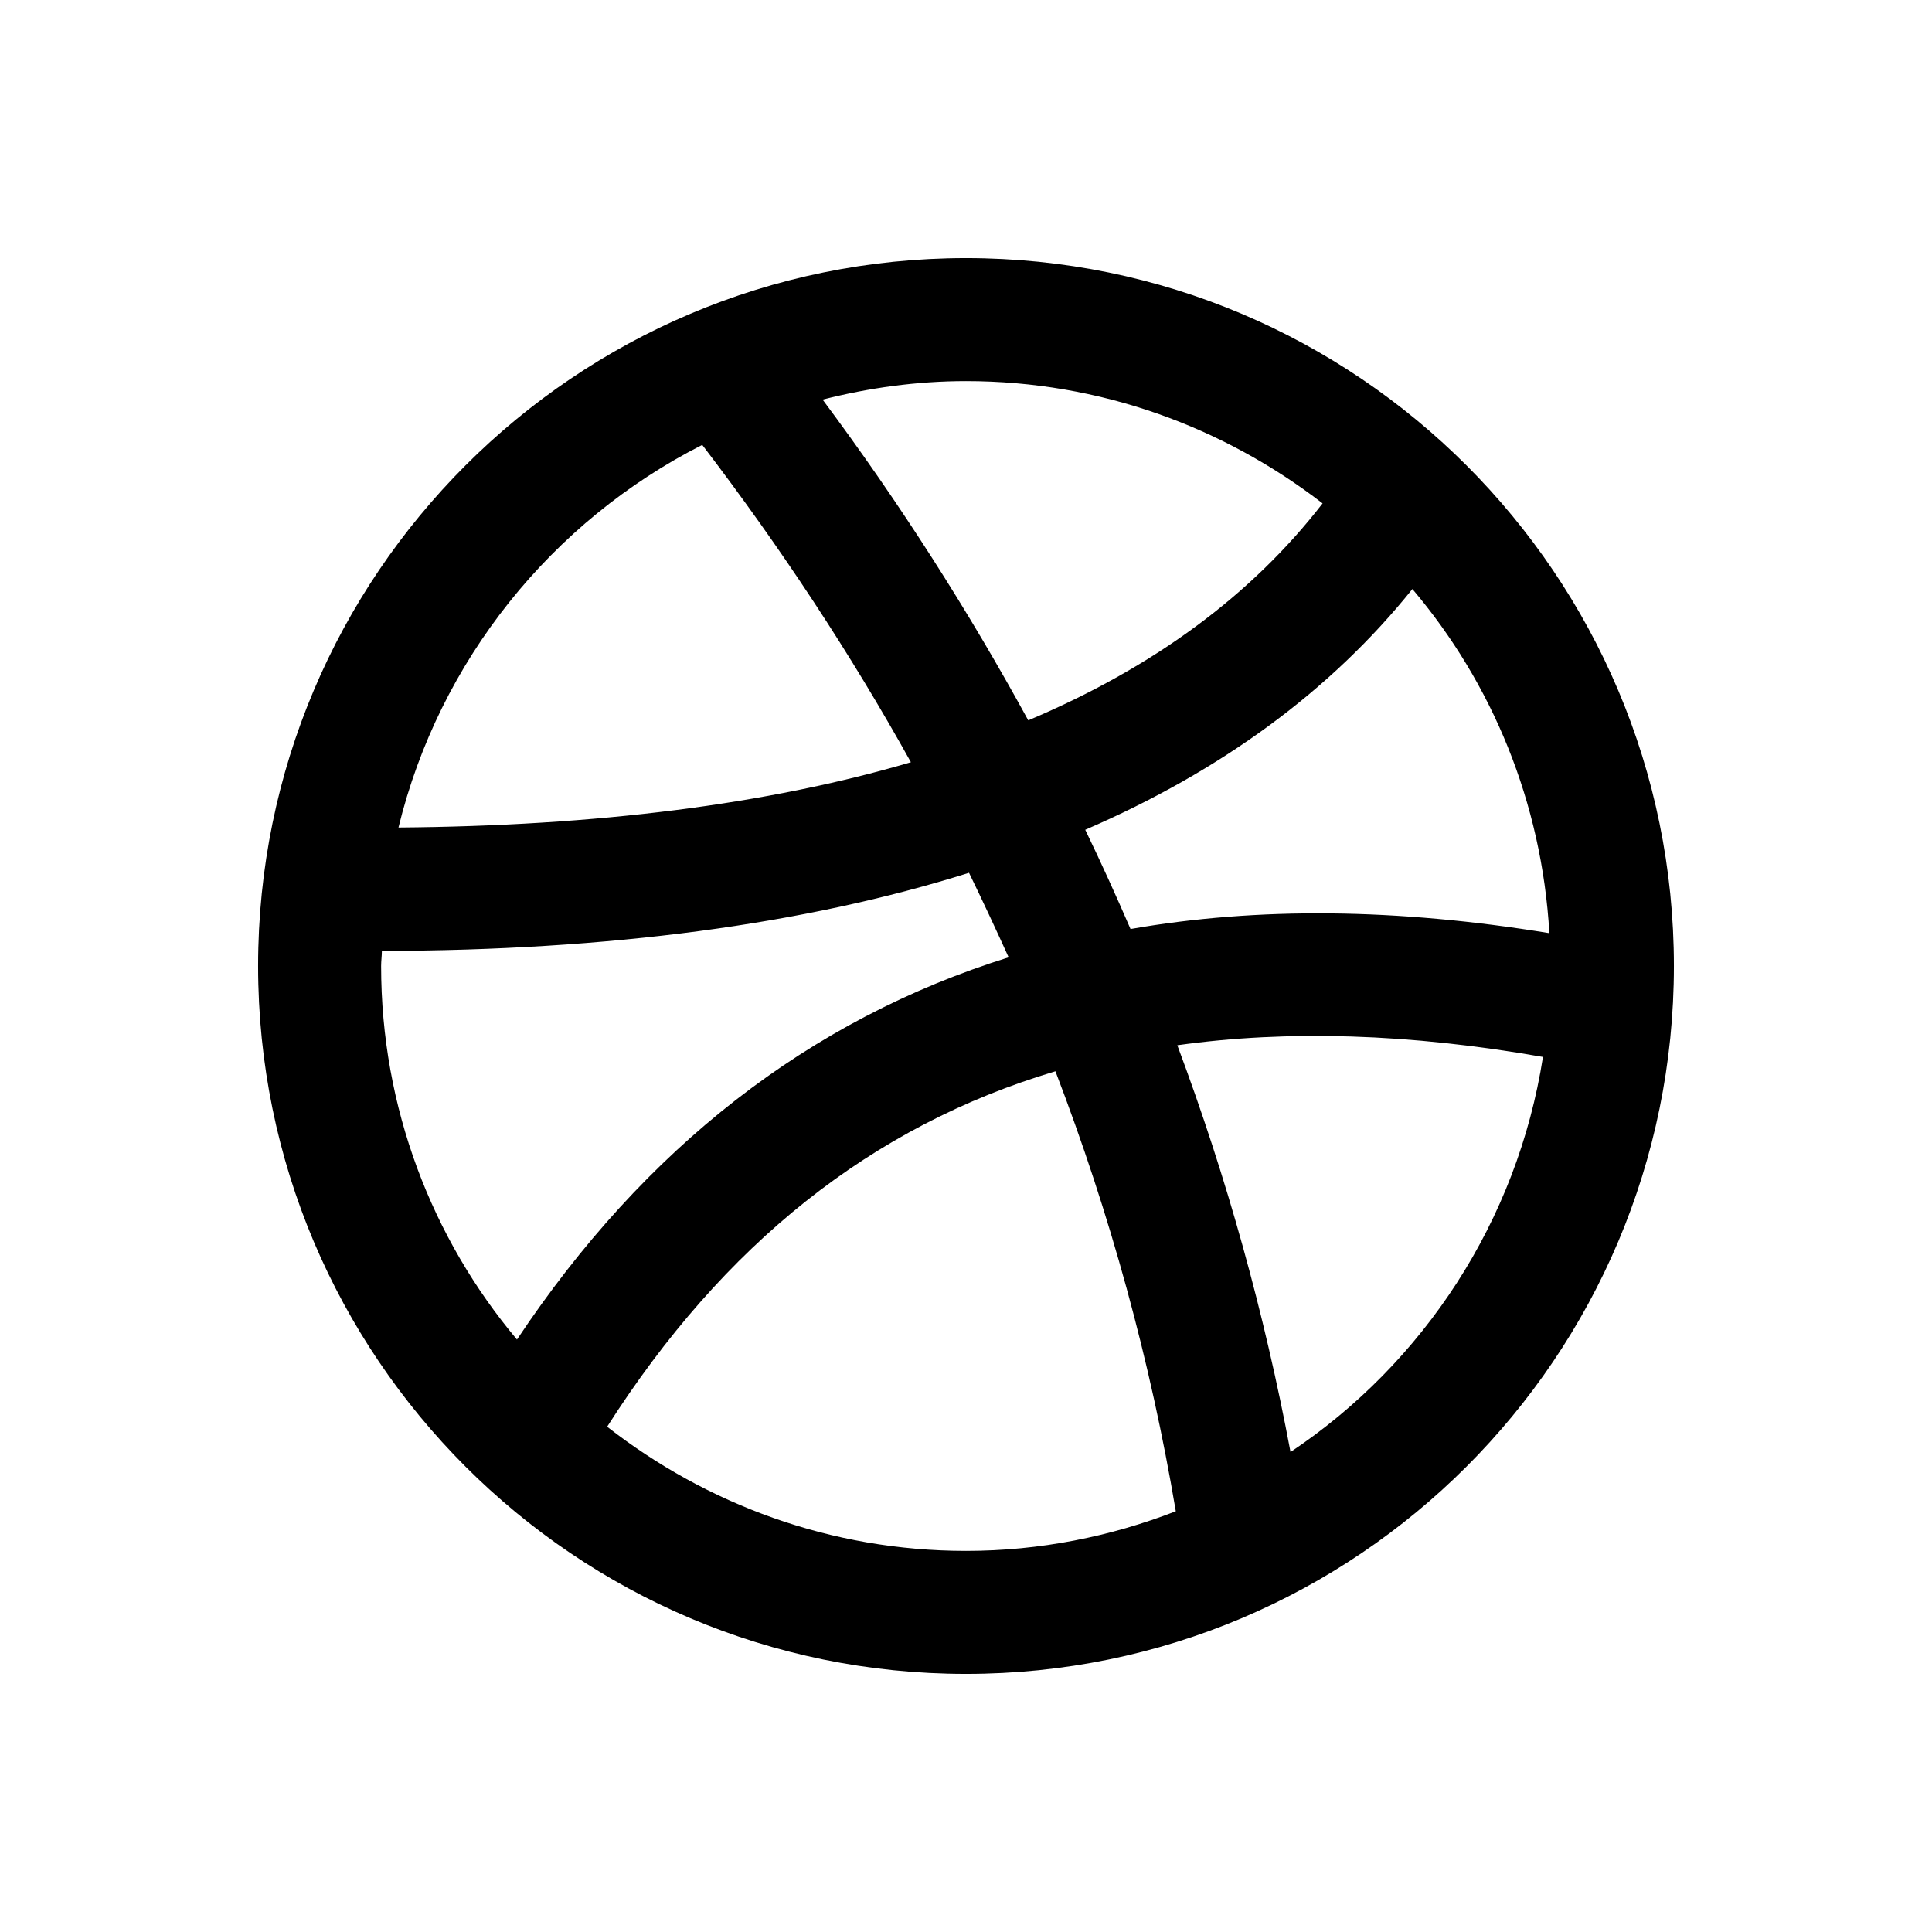 <svg viewBox="0 0 512 512"><path d="M256 68.4C152.4 68.4 68.4 152.4 68.4 256c0 103.6 84 187.6 187.6 187.6S443.6 359.6 443.6 256C443.6 152.4 359.6 68.4 256 68.4zM410.6 247.3c-40.3-6.6-77.3-7-111-1.1 -3.8-8.8-7.8-17.6-12-26.3 36.1-15.6 65.1-36.9 86.7-63.8C395.4 181 408.6 212.6 410.6 247.3zM350.5 133.4c-18.8 24.3-44.8 43.5-78 57.5 -15.9-29.1-34-57.5-54.5-85 12.2-3.1 24.9-4.9 38-4.9C291.6 101 324.3 113.2 350.5 133.4zM186.1 117.9c20.8 27.2 39.3 55.3 55.3 84.1 -38 11.2-83.4 16.9-135.8 17.3C116.4 175 146.3 138.1 186.1 117.9zM101 256c0-1.3 0.2-2.7 0.2-4 60.2-0.1 112.1-7 155.6-20.7 3.6 7.4 7.1 14.9 10.5 22.4 -52.8 16.5-96.4 50.4-130.3 101.3C114.5 328.2 101 293.6 101 256zM160.9 378.1c30.8-48.3 70.1-79.7 118.8-94.2 14.5 37.8 25.2 76.8 31.9 116.6 -17.3 6.7-36 10.5-55.6 10.5C220.1 411 187.2 398.6 160.9 378.1zM342 384.8c-6.9-36.8-16.9-72.8-30-107.8 29.3-4.1 61.6-3.1 96.9 3.1C402.1 323.6 377.2 361.3 342 384.8z"/></svg>